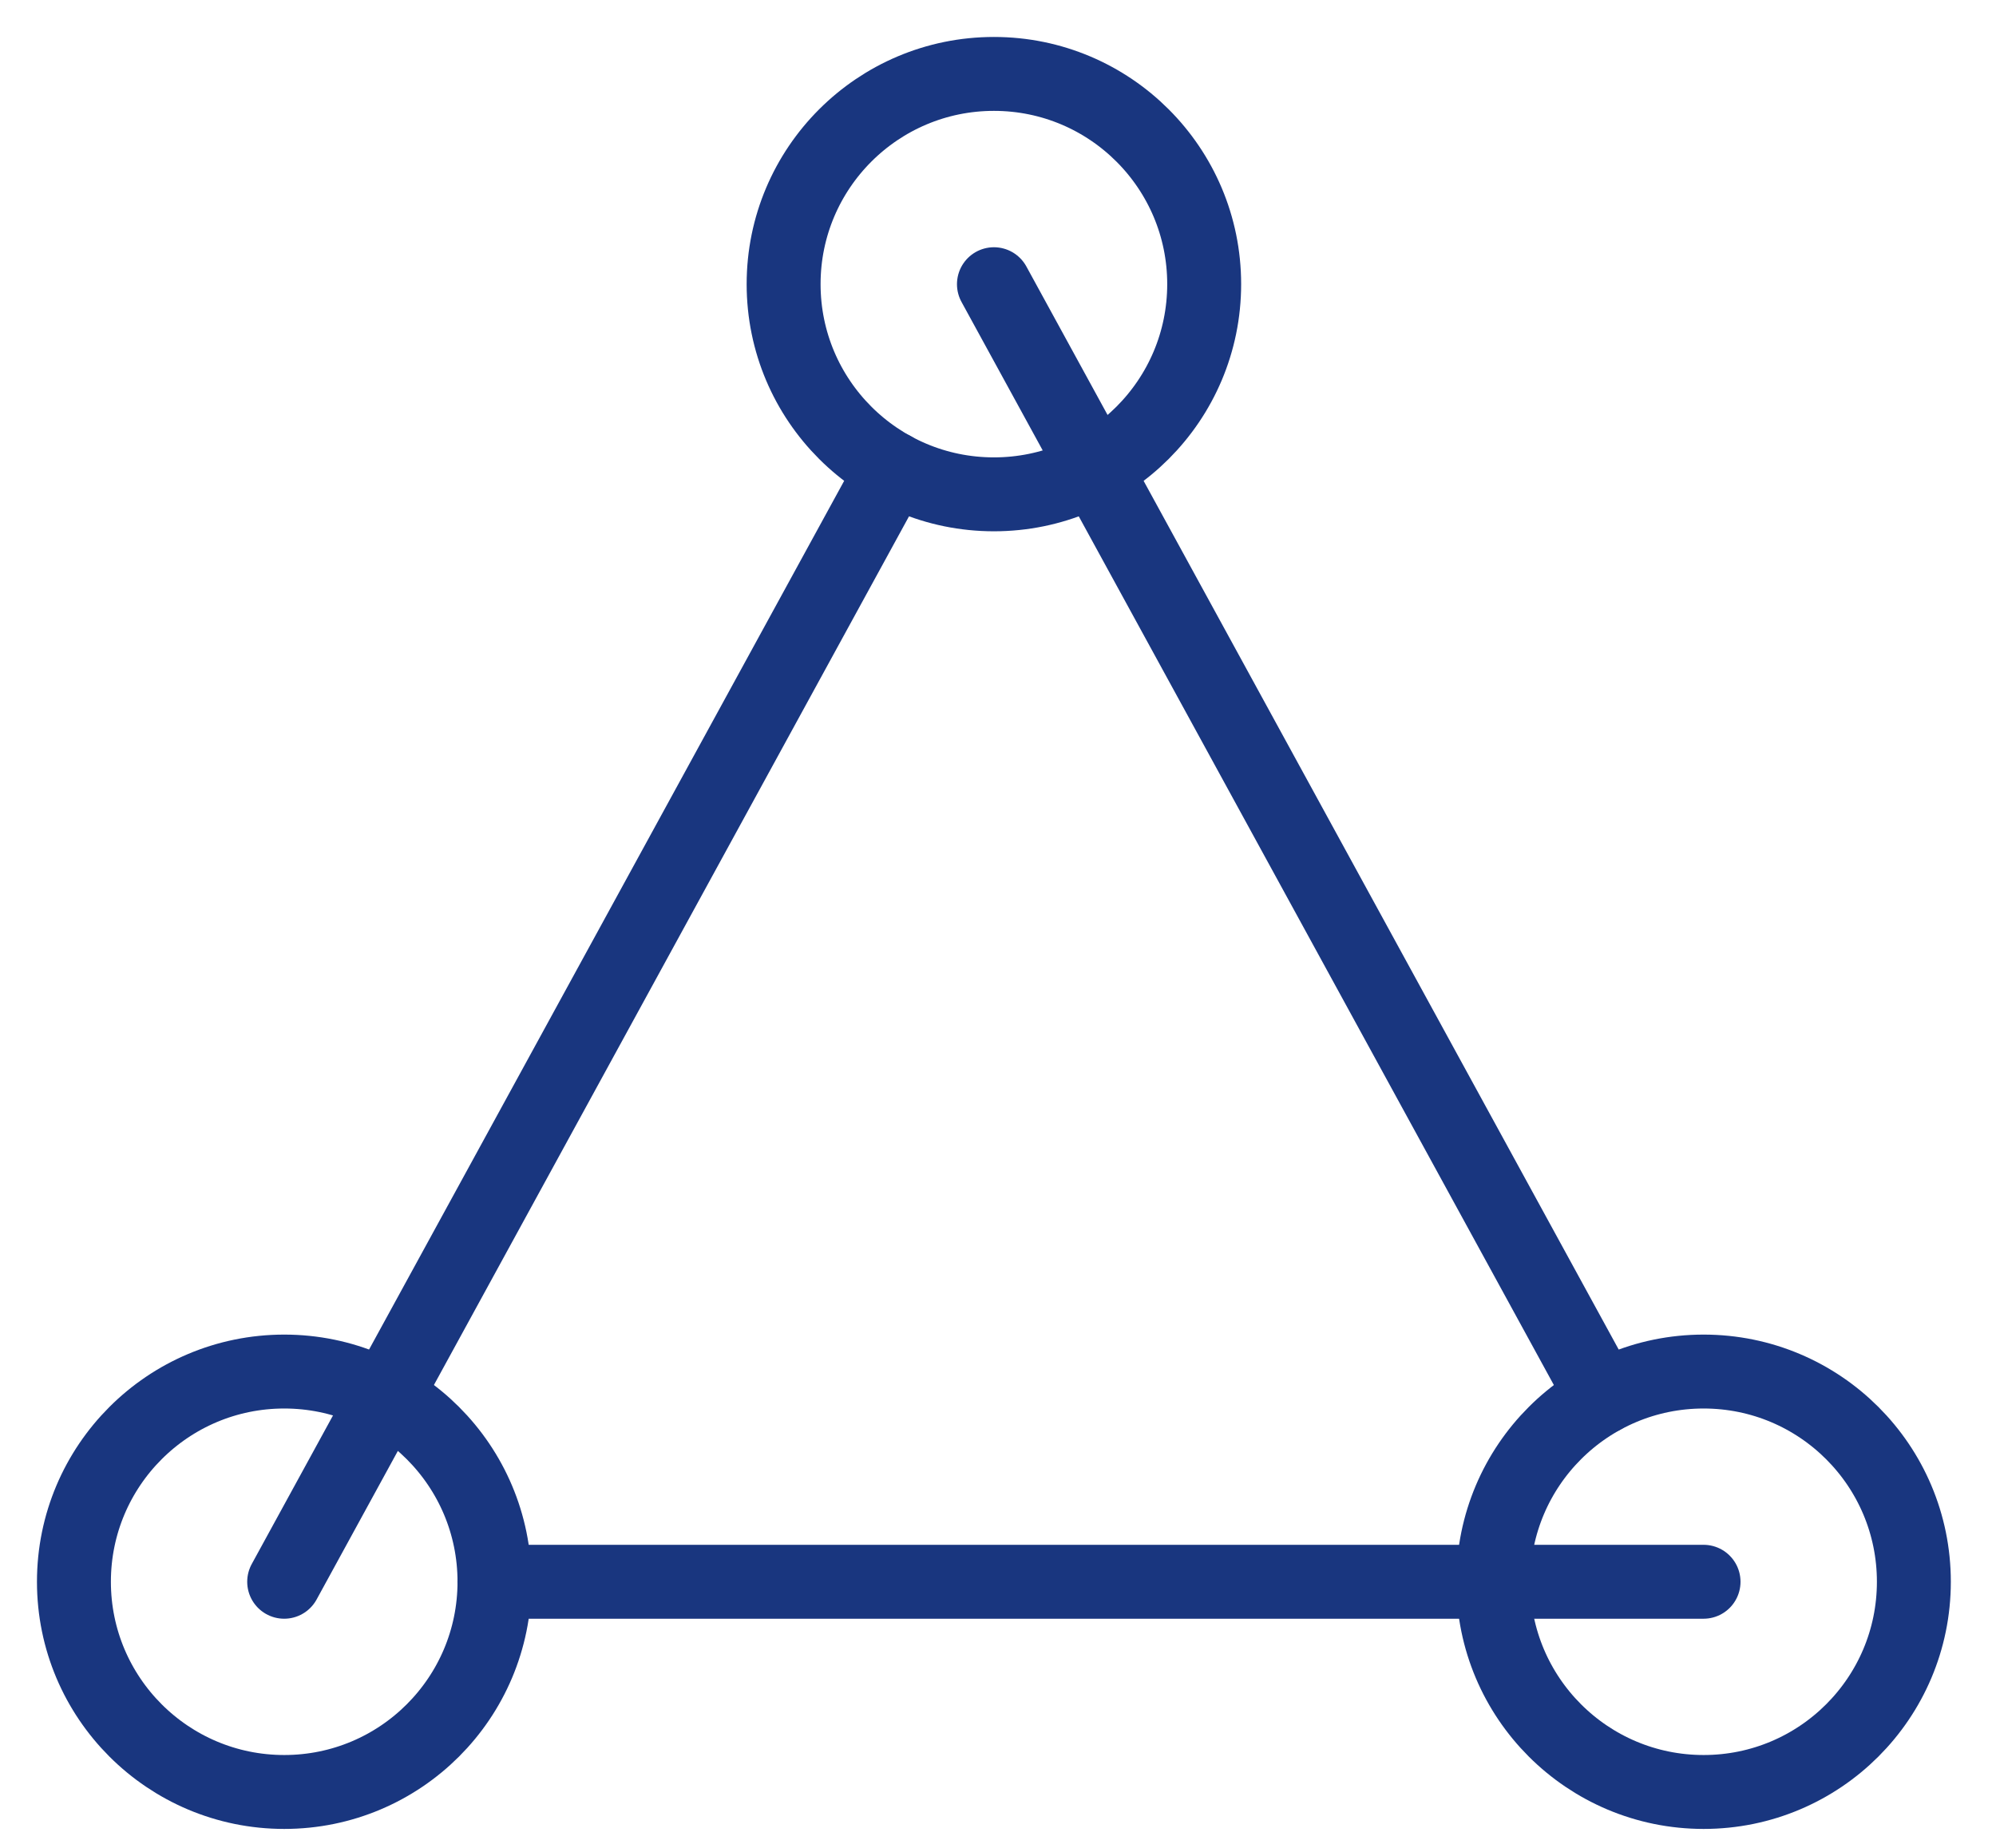 <?xml version="1.0" encoding="UTF-8" standalone="no"?>
<svg width="27px" height="25px" viewBox="0 0 27 25" version="1.1" xmlns="http://www.w3.org/2000/svg" xmlns:xlink="http://www.w3.org/1999/xlink">
    <!-- Generator: Sketch 40.1 (33804) - http://www.bohemiancoding.com/sketch -->
    <title>network-icon</title>
    <desc>Created with Sketch.</desc>
    <defs></defs>
    <g id="Symbols" stroke="none" stroke-width="1" fill="none" fill-rule="evenodd">
        <g id="tab-bar-new" transform="translate(-250, -11)" stroke="#19367F">
            <g id="network-icon" transform="translate(251, 12)">
                <path d="M5.689,20.4 C5.689,18.829 4.416,17.556 2.845,17.556 C1.274,17.556 -0,18.829 -0,20.4 C-0,21.971 1.274,23.244 2.845,23.244 C4.416,23.244 5.689,21.971 5.689,20.4 L5.689,20.4 Z" id="Stroke-1"></path>
                <path d="M15.289,2.844 C15.289,1.274 14.016,0 12.445,0 C10.874,0 9.6,1.274 9.6,2.844 C9.6,4.415 10.874,5.688 12.445,5.688 C14.016,5.688 15.289,4.415 15.289,2.844 L15.289,2.844 Z" id="Stroke-3"></path>
                <path d="M24.889,20.4 C24.889,18.829 23.616,17.556 22.045,17.556 C20.474,17.556 19.2,18.829 19.2,20.4 C19.2,21.971 20.474,23.244 22.045,23.244 C23.616,23.244 24.889,21.971 24.889,20.4 L24.889,20.4 Z" id="Stroke-5"></path>
                <path d="M2.844,20.4 L11.08,5.339" id="Stroke-7" stroke-linecap="round"></path>
                <path d="M20.679,17.903 L12.445,2.845" id="Stroke-9" stroke-linecap="round"></path>
                <path d="M5.688,20.4 L22.044,20.4" id="Stroke-11" stroke-linecap="round"></path>
            </g>
        </g>
    </g>
</svg>